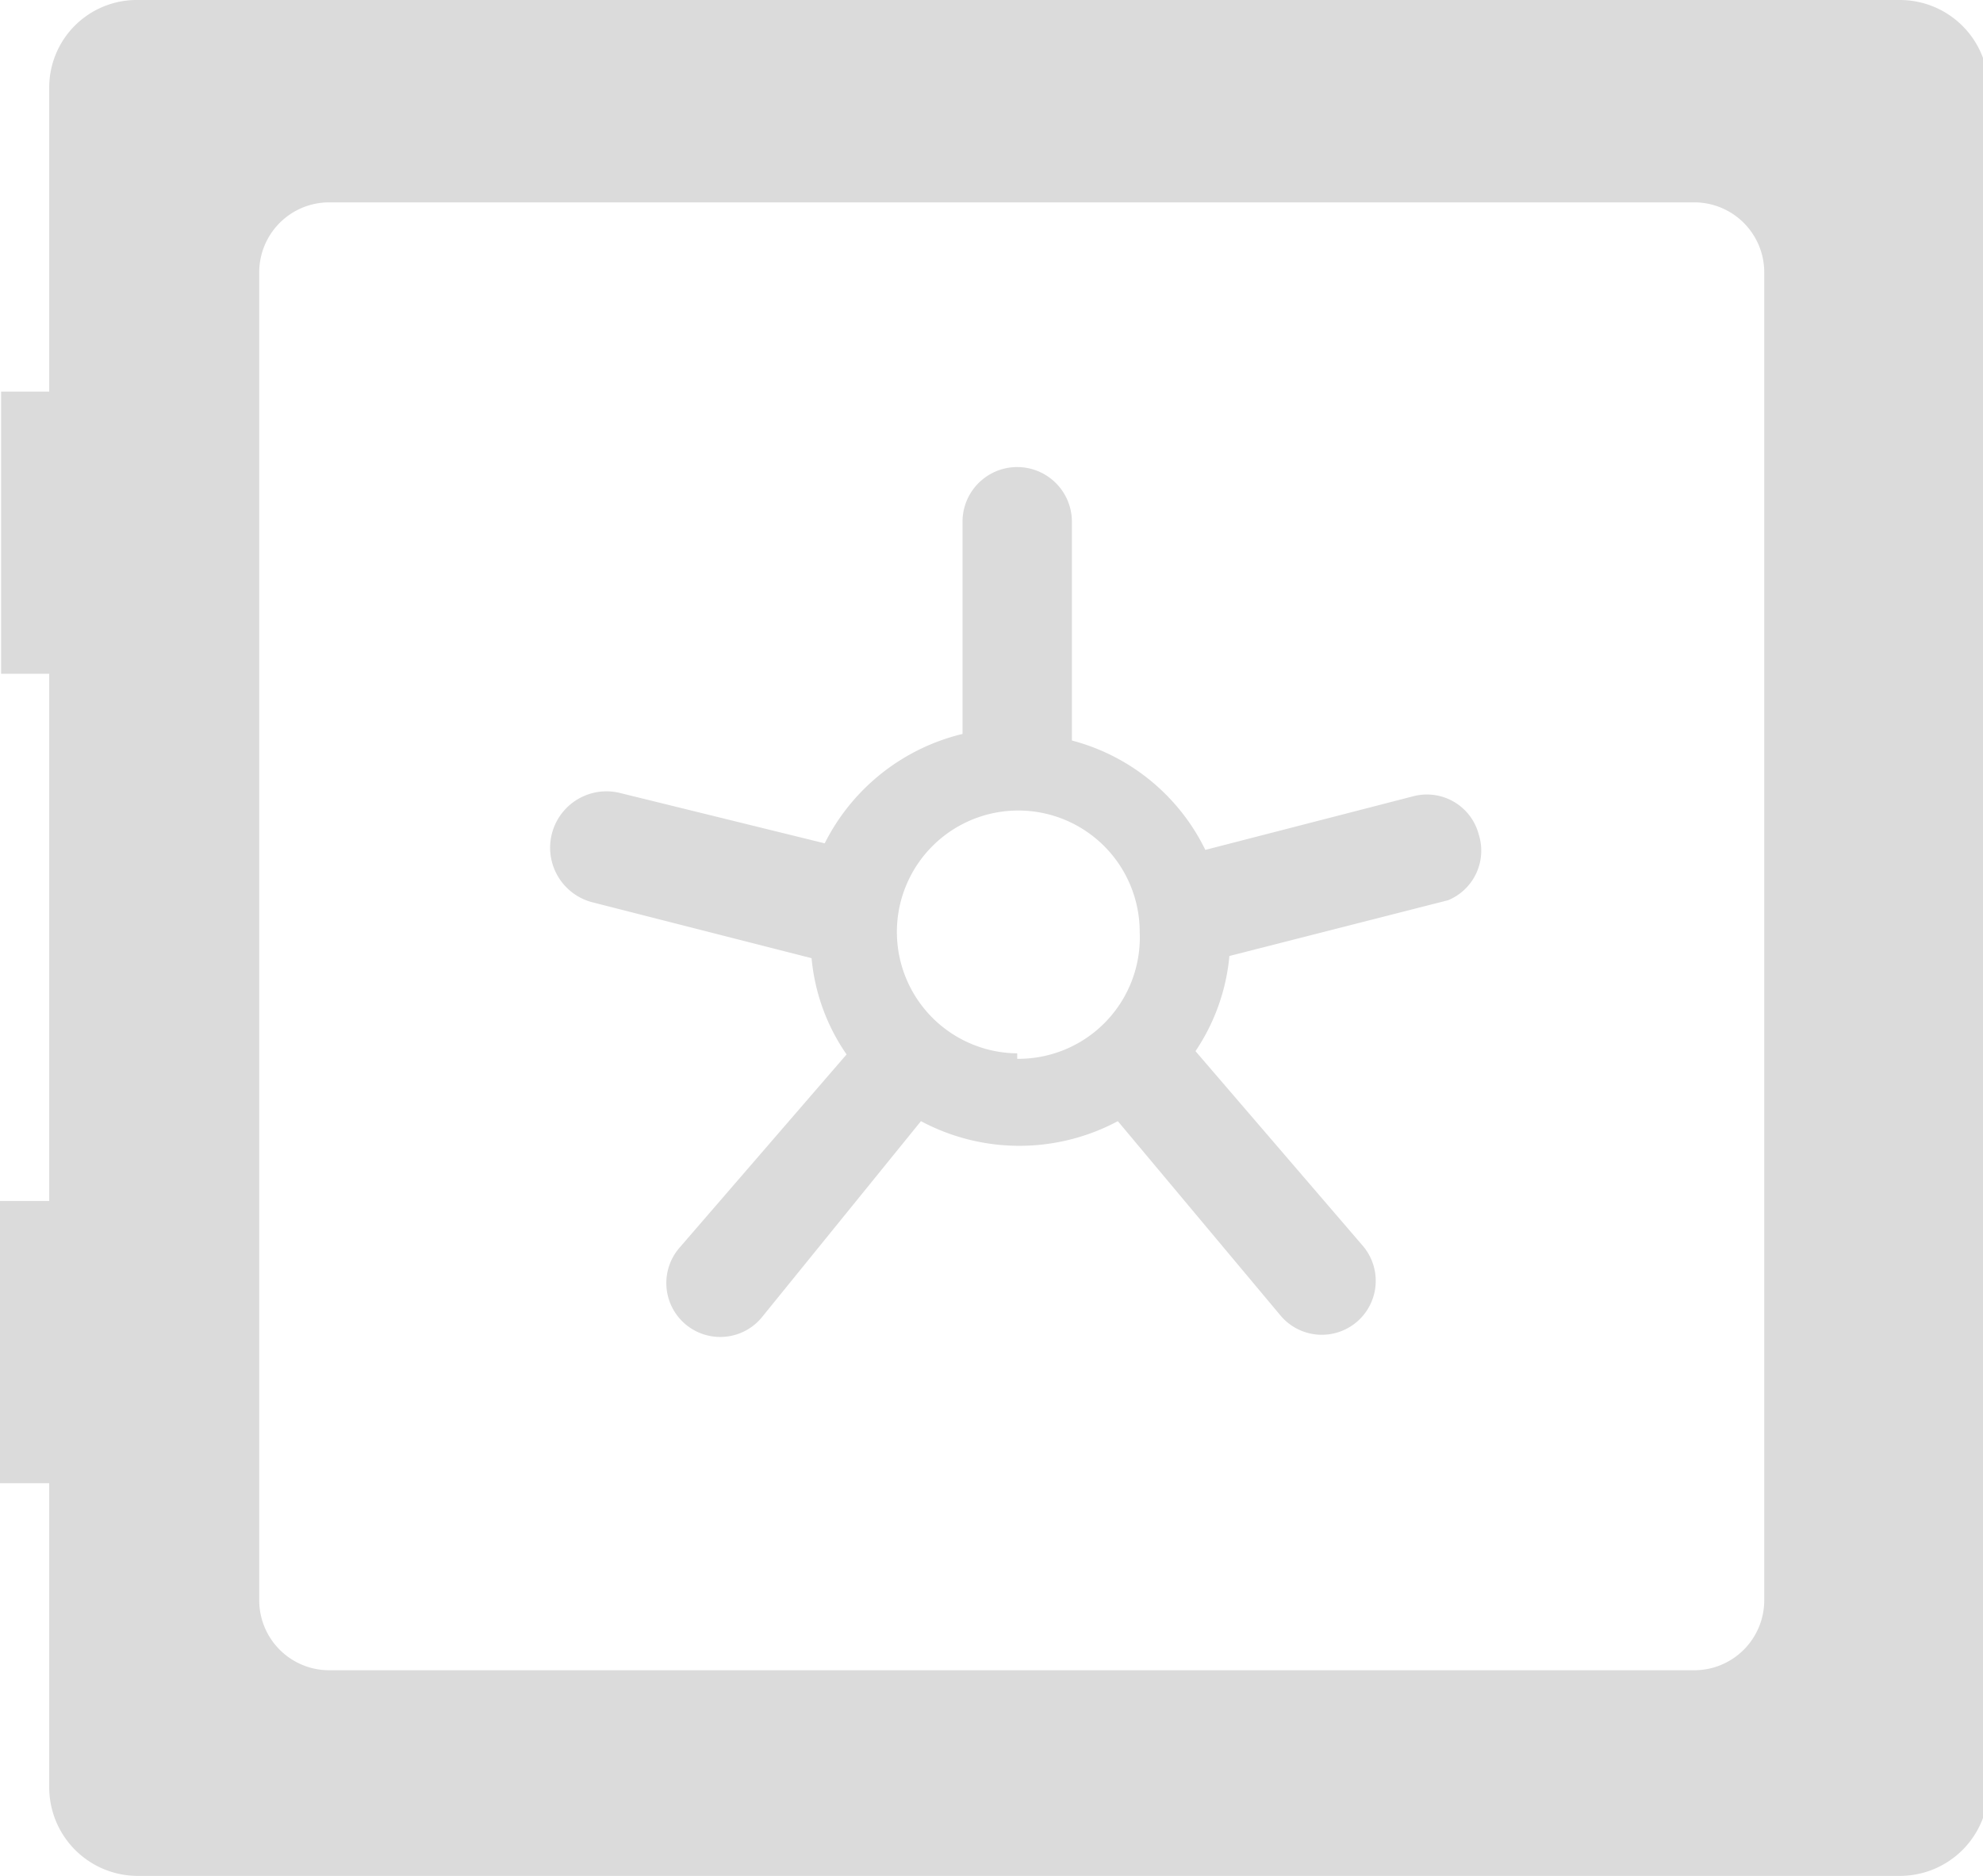 <svg xmlns="http://www.w3.org/2000/svg" viewBox="0 0 18.13 17.15"><defs><style>.cls-1{fill:#dbdbdb;}</style></defs><title>owncloud-icon</title><g id="Layer_2" data-name="Layer 2"><path class="cls-1" d="M24,6.75H7.89a.8.8,0,0,0-.81.8v2.78H6.64v2.58h.44v4.82H6.63v2.58h.45v2.78a.81.81,0,0,0,.81.81H24a.81.81,0,0,0,.81-.81V7.55A.81.81,0,0,0,24,6.75ZM22.76,21.38a.64.64,0,0,1-.64.64H9.64A.64.64,0,0,1,9,21.38V9.24a.64.64,0,0,1,.64-.64H22.12a.64.64,0,0,1,.64.64Z" transform="translate(-6.63 -6.75)"/><path class="cls-1" d="M20.15,14.38a.49.49,0,0,0-.6-.35l-1.9.49a1.89,1.89,0,0,0-1.22-1v-2a.49.49,0,0,0-1,0v1.94a1.91,1.91,0,0,0-1.26,1L12.3,14a.49.49,0,1,0-.25,1l2,.51a1.84,1.84,0,0,0,.32.88h0l-1.53,1.77a.49.49,0,0,0,.75.64L15.05,17h0a1.91,1.91,0,0,0,1.8,0l0,0,1.49,1.78a.49.49,0,0,0,.75-.64l-1.53-1.78h0a1.86,1.86,0,0,0,.31-.87l2-.51A.49.49,0,0,0,20.15,14.38Zm-4.22,2a1.11,1.11,0,1,1,1.12-1.11A1.11,1.11,0,0,1,15.93,16.43Z" transform="translate(-6.63 -6.75)"/></g></svg>